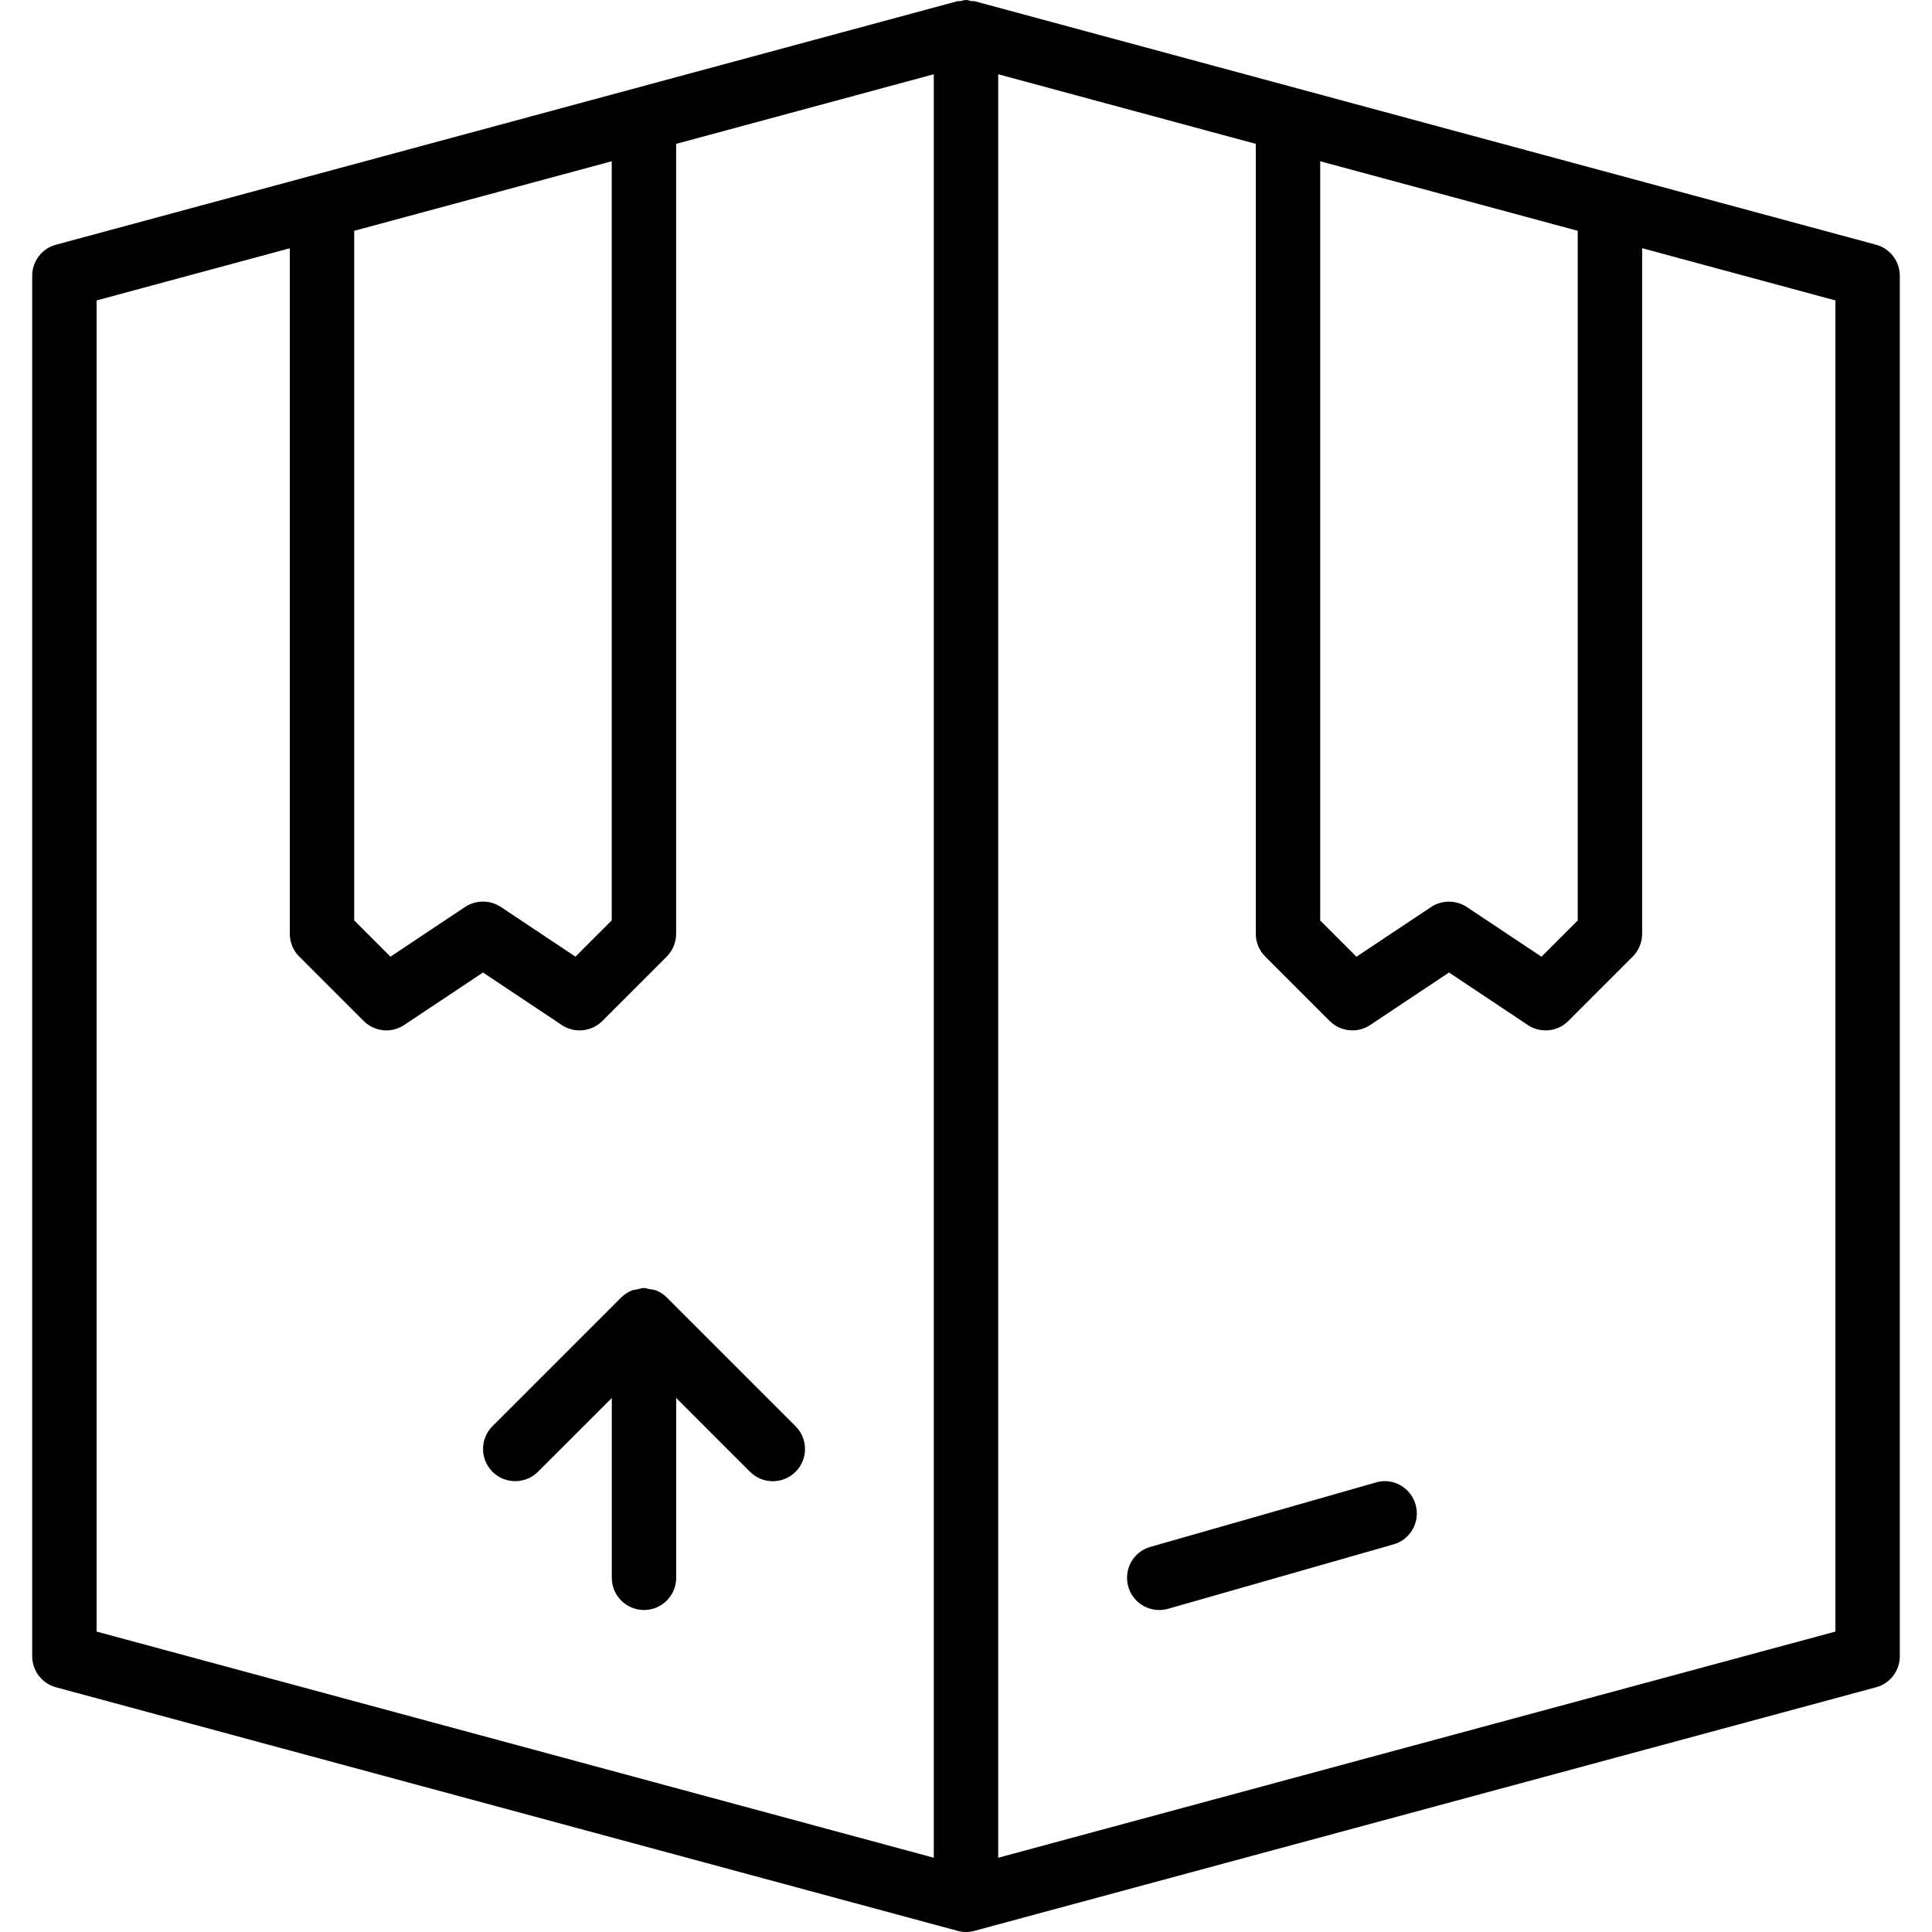 <?xml version="1.0" encoding="iso-8859-1"?>
<!-- Generator: Adobe Illustrator 19.0.0, SVG Export Plug-In . SVG Version: 6.00 Build 0)  -->
<svg version="1.1" id="Layer_1" xmlns="http://www.w3.org/2000/svg" xmlns:xlink="http://www.w3.org/1999/xlink" x="0px" y="0px"
	 viewBox="0 0 30 30" style="enable-background:new 0 0 30 30;" xml:space="preserve">
<g>
	<path d="M29.131,3.8l-14-3.782c-0.014-0.004-0.028,0.003-0.042,0C15.059,0.012,15.032,0,15,0s-0.059,0.012-0.089,0.018
		c-0.014,0.003-0.028-0.004-0.042,0l-14,3.782C0.651,3.858,0.5,4.056,0.5,4.282v21.436c0,0.225,0.151,0.423,0.369,0.482l14,3.782
		C14.912,29.994,14.956,30,15,30s0.088-0.006,0.131-0.018l14-3.782c0.218-0.058,0.369-0.256,0.369-0.482V4.282
		C29.5,4.057,29.349,3.859,29.131,3.8z M20.5,2.504l3.999,1.08v10.709l-0.563,0.563l-1.159-0.772c-0.168-0.111-0.387-0.111-0.555,0
		l-1.159,0.772L20.5,14.293V2.504z M5.5,3.584l3.999-1.08v11.788l-0.563,0.563l-1.159-0.772c-0.168-0.111-0.387-0.111-0.555,0
		l-1.159,0.772L5.5,14.292V3.584z M1.5,4.665l3-0.81v10.644c0,0.133,0.052,0.26,0.146,0.354l1,1
		c0.169,0.168,0.432,0.196,0.631,0.063L7.5,15.101l1.223,0.815C8.808,15.973,8.904,16,9,16c0.129,0,0.257-0.05,0.353-0.146l1-1
		c0.093-0.094,0.146-0.221,0.146-0.354V2.234L14.5,1.153v27.694l-13-3.512V4.665z M28.5,25.335l-13,3.512V1.153l4,1.081v12.265
		c0,0.133,0.052,0.26,0.146,0.354l1,1c0.168,0.168,0.432,0.196,0.631,0.063l1.223-0.815l1.223,0.815C23.808,15.973,23.904,16,24,16
		c0.129,0,0.257-0.05,0.353-0.146l1-1c0.093-0.094,0.146-0.221,0.146-0.354V3.854L28.5,4.665V25.335z"/>
	<path d="M12.354,22.147l-2-2l0,0c-0.046-0.046-0.102-0.083-0.163-0.108c-0.035-0.014-0.073-0.016-0.109-0.022
		C10.054,20.012,10.029,20,10,20c-0.038,0-0.072,0.014-0.108,0.022c-0.027,0.006-0.055,0.006-0.081,0.016
		c-0.063,0.026-0.12,0.064-0.167,0.111l-1.997,1.997c-0.195,0.195-0.195,0.512,0,0.707s0.512,0.195,0.707,0L9.5,21.708V24.5
		c0,0.276,0.224,0.5,0.5,0.5s0.5-0.224,0.5-0.5v-2.792l1.146,1.146C11.744,22.951,11.872,23,12,23s0.256-0.049,0.354-0.146
		C12.549,22.659,12.549,22.342,12.354,22.147z"/>
	<path d="M21.363,23.02l-3.5,1c-0.266,0.075-0.419,0.352-0.343,0.618C17.582,24.857,17.782,25,18,25
		c0.045,0,0.092-0.006,0.138-0.019l3.5-1c0.266-0.075,0.419-0.352,0.343-0.618S21.631,22.94,21.363,23.02z"/>
</g>
</svg>
